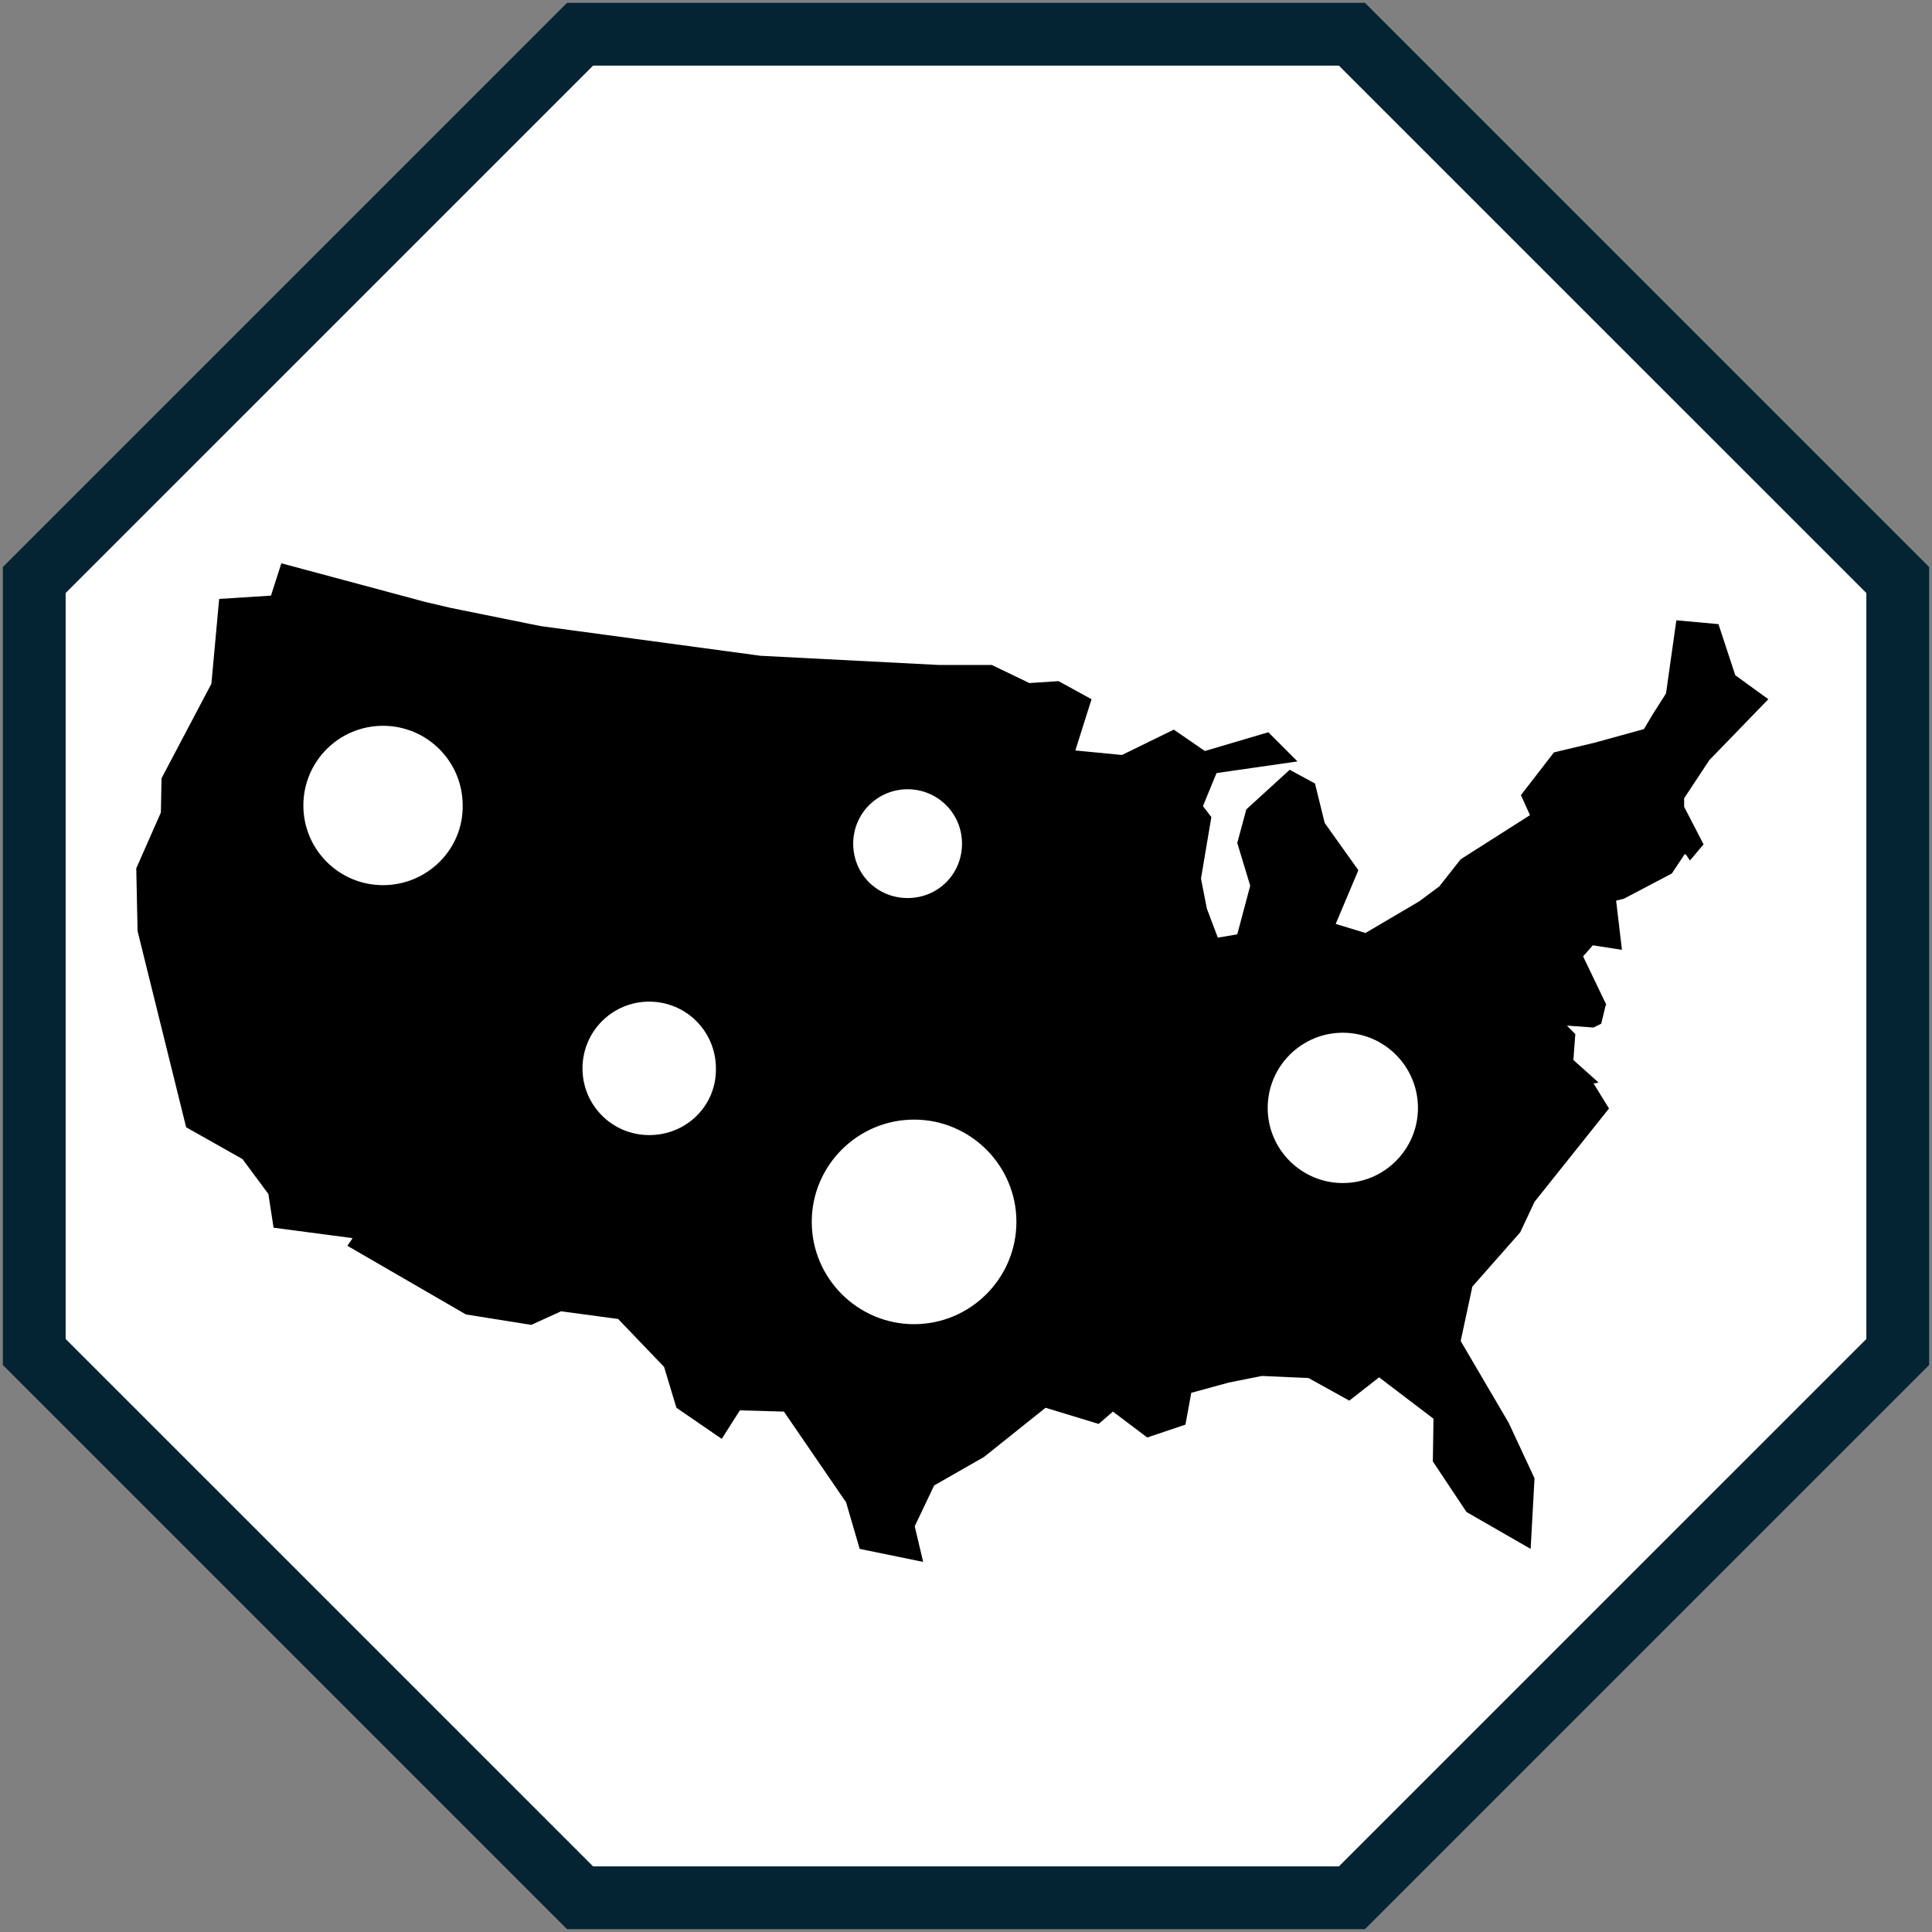 <svg width="141" height="141" xmlns="http://www.w3.org/2000/svg" xmlns:xlink="http://www.w3.org/1999/xlink" xml:space="preserve" overflow="hidden"><rect width="100%" height="100%" fill="#808080" stroke="none"/><g transform="translate(-371 -1910)"><path d="M373.5 1952.33 413.333 1912.5 469.667 1912.5 509.5 1952.33 509.5 2008.67 469.667 2048.5 413.333 2048.5 373.5 2008.67Z" stroke="#042433" stroke-width="4.583" stroke-miterlimit="8" fill="#FFFFFF" fill-rule="evenodd"/><g><g><g><path d="M500.055 1961.03 497.644 1959.28 496.415 1955.55 493.343 1955.27 492.587 1960.61 491.594 1962.17 490.98 1963.21 487.387 1964.2 484.41 1964.91 481.999 1968.03 482.661 1969.49 477.603 1972.71 476.044 1974.69 474.578 1975.78 470.655 1978.09 468.481 1977.43 470.135 1973.51 467.678 1970.06 466.969 1967.18 465.125 1966.18 461.958 1969.07 461.297 1971.52 462.242 1974.64 461.297 1978.19 459.879 1978.43 459.075 1976.3 458.65 1974.12 459.406 1969.63 458.792 1968.83 459.784 1966.42 465.692 1965.57 463.565 1963.44 458.933 1964.81 456.665 1963.25 452.883 1965.1 449.48 1964.77 450.662 1961.03 448.251 1959.71 446.124 1959.85 443.383 1958.53 439.507 1958.53 426.509 1957.86 410.439 1955.69 403.916 1954.37 402.073 1953.94 391.533 1951.11 390.776 1953.47 386.995 1953.71 386.428 1959.9 382.789 1966.8 382.741 1969.3 380.945 1973.37 381.04 1977.95 384.585 1992.27 388.697 1994.59 390.587 1997.14 390.965 1999.6 396.732 2000.36 396.354 2000.92 405.003 2005.93 409.777 2006.69 411.951 2005.7 416.111 2006.26 419.467 2009.76 420.365 2012.74 423.673 2015.01 424.997 2012.93 428.211 2013.02 432.748 2019.64 433.741 2023.04 438.373 2023.99 437.758 2021.39 439.176 2018.41 442.816 2016.33 447.306 2012.74 451.182 2013.92 452.222 2013.02 454.727 2014.91 457.515 2013.97 457.941 2011.65 460.682 2010.9 463.093 2010.42 466.496 2010.57 469.474 2012.22 471.648 2010.52 475.618 2013.54 475.571 2016.66 478.029 2020.35 482.708 2023.04 482.992 2017.89 481.101 2013.83 477.603 2007.87 478.454 2003.9 481.952 1999.93 482.992 1997.71 488.427 1990.9 487.293 1989.06 487.34 1989.06 487.435 1989.06 487.624 1989.01 487.671 1989.01 485.828 1987.36 485.969 1985.47 485.355 1984.85 487.293 1984.99 487.86 1984.71 488.191 1983.34 488.238 1983.34 488.238 1983.34 486.537 1979.8 487.246 1978.99 489.372 1979.32 488.947 1975.73 489.514 1975.59 493.012 1973.75 493.957 1972.33 494.052 1972.38 494.335 1972.8 495.328 1971.62 493.91 1968.88 493.91 1968.26 495.753 1965.47 500.055 1961.03ZM398.953 1974.6C395.739 1974.6 393.14 1972 393.14 1968.78 393.14 1965.57 395.739 1962.97 398.953 1962.97 402.167 1962.97 404.767 1965.57 404.767 1968.78 404.814 1972 402.167 1974.6 398.953 1974.6ZM418.38 1992.84C415.685 1992.84 413.511 1990.67 413.511 1987.97 413.511 1985.28 415.685 1983.1 418.38 1983.1 421.074 1983.1 423.248 1985.28 423.248 1987.97 423.295 1990.67 421.121 1992.84 418.38 1992.84ZM437.239 1967.6C439.413 1967.6 441.209 1969.35 441.209 1971.57 441.209 1973.79 439.46 1975.54 437.239 1975.54 435.017 1975.54 433.268 1973.79 433.268 1971.57 433.268 1969.35 435.064 1967.6 437.239 1967.6ZM437.711 2006.64C433.599 2006.64 430.243 2003.29 430.243 1999.17 430.243 1995.06 433.599 1991.71 437.711 1991.71 441.823 1991.71 445.179 1995.06 445.179 1999.17 445.179 2003.29 441.823 2006.64 437.711 2006.64ZM469.001 1996.34C465.976 1996.34 463.518 1993.88 463.518 1990.86 463.518 1987.83 465.976 1985.37 469.001 1985.37 472.026 1985.37 474.484 1987.83 474.484 1990.86 474.484 1993.88 472.026 1996.34 469.001 1996.34Z"/></g></g></g></g></svg>